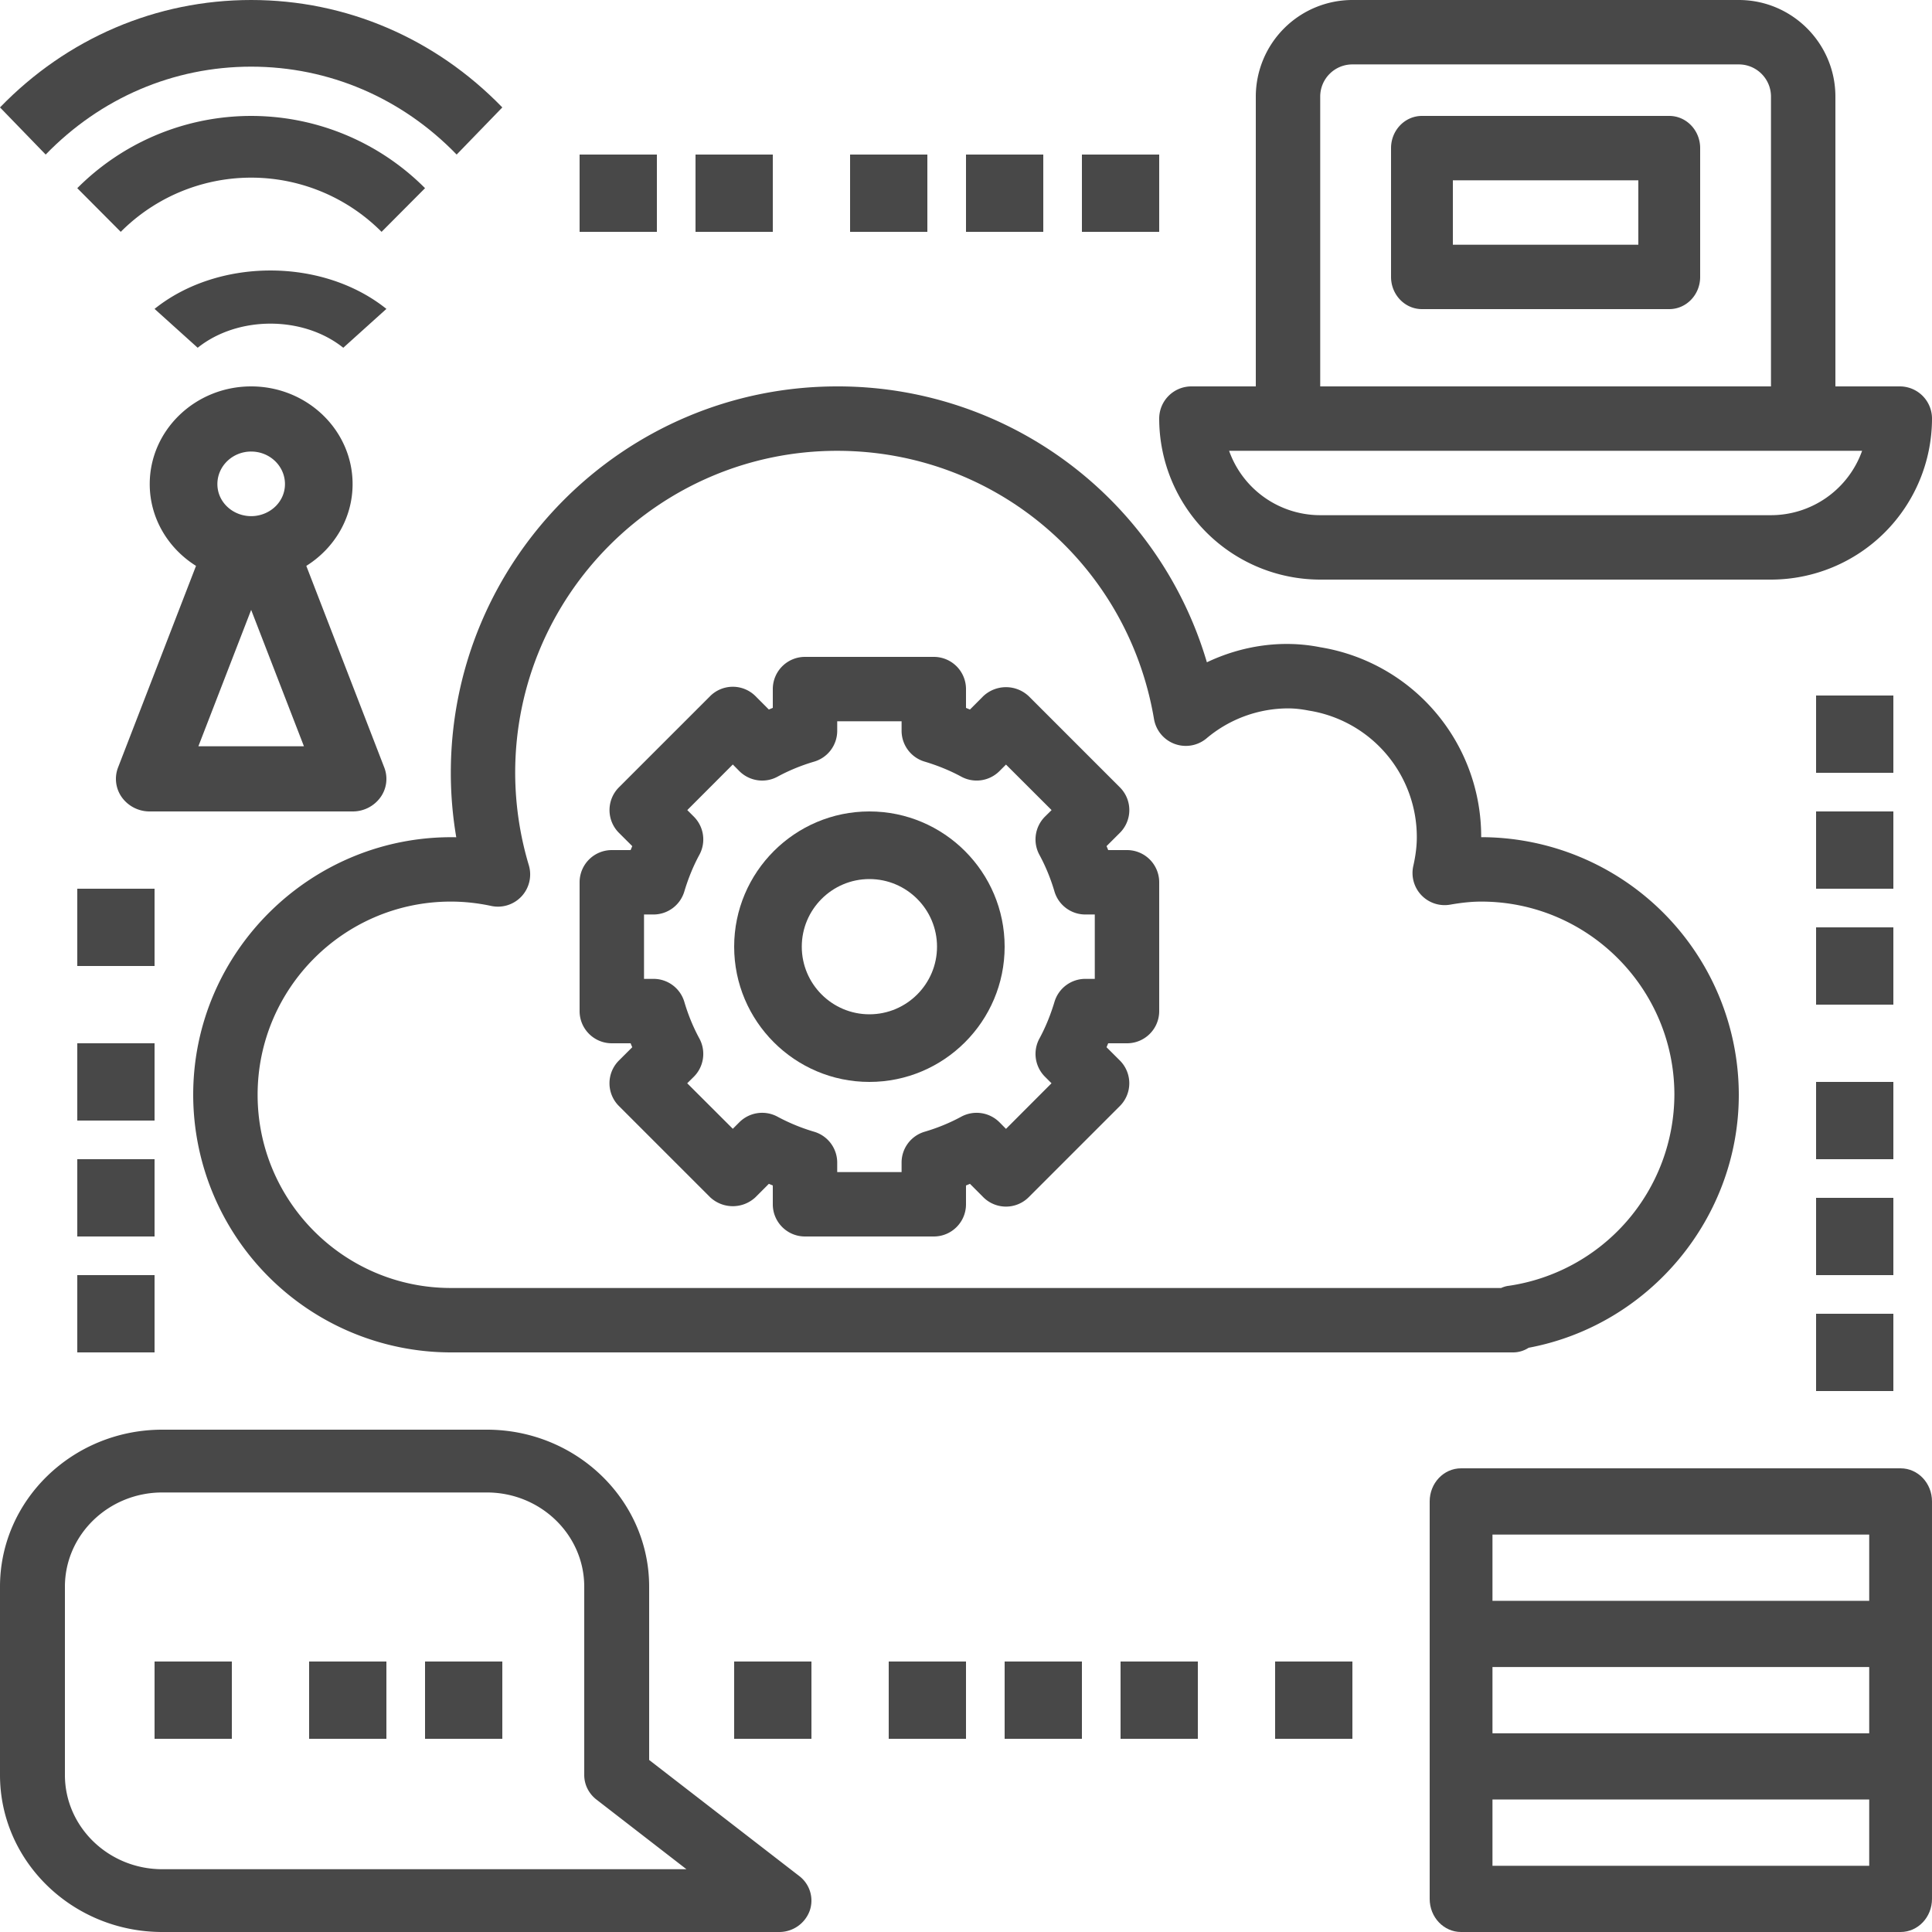 <svg xmlns="http://www.w3.org/2000/svg" width="50" height="50"><rect id="backgroundrect" width="100%" height="100%" x="0" y="0" fill="none" stroke="none"/>
    
<g class="currentLayer" style=""><title>Layer 1</title><g fill="#484848" fill-rule="nonzero" id="svg_1" class="selected" fill-opacity="1">
        <path d="M49.167 10H47.5V2.5C47.5 1.122 46.378 0 45 0H35a2.503 2.503 0 0 0-2.5 2.5V10h-1.667a.833.833 0 0 0-.833.833A4.171 4.171 0 0 0 34.167 15h11.666A4.171 4.171 0 0 0 50 10.833a.833.833 0 0 0-.833-.833zm-15-7.5c0-.46.373-.833.833-.833h10c.46 0 .833.373.833.833V10H34.167V2.5zm11.666 10.833H34.167a2.505 2.505 0 0 1-2.358-1.666h16.382a2.505 2.505 0 0 1-2.358 1.666z" id="svg_2" fill="#484848" fill-opacity="1"/>
        <path d="M43.2 3h-6.4c-.442 0-.8.373-.8.833v3.334c0 .46.358.833.8.833h6.4c.442 0 .8-.372.8-.833V3.833c0-.46-.358-.833-.8-.833zm-.8 3.333h-4.8V4.667h4.8v1.666zM20.686 48.553L16.8 45.548v-4.486c0-2.24-1.885-4.062-4.2-4.062H4.2C1.883 37 0 38.822 0 41.063v4.874C0 48.178 1.884 50 4.2 50h15.96a.838.838 0 0 0 .793-.544.798.798 0 0 0-.267-.903zM4.2 48.375c-1.39 0-2.52-1.094-2.52-2.438v-4.874c0-1.344 1.13-2.438 2.52-2.438h8.4c1.39 0 2.52 1.094 2.52 2.438v4.874c0 .248.116.48.315.635l2.33 1.803H4.2z" id="svg_3" fill="#484848" fill-opacity="1"/>
        <path d="M4 43h2v2H4zM8 43h2v2H8zM11 43h2v2h-2zM9.945 19.863l-2.018-5.218c.72-.451 1.198-1.23 1.198-2.117C9.125 11.134 7.948 10 6.5 10c-1.447 0-2.625 1.134-2.625 2.528 0 .887.479 1.666 1.198 2.117l-2.018 5.218a.819.819 0 0 0 .101.775.885.885 0 0 0 .72.362h5.25a.883.883 0 0 0 .718-.362.816.816 0 0 0 .101-.775zM6.5 11.686c.483 0 .875.377.875.842 0 .437-.349.784-.79.826a.942.942 0 0 1-.169 0c-.442-.042-.79-.39-.79-.826 0-.465.391-.842.874-.842zm-1.366 7.628l1.366-3.53 1.366 3.53H5.134zM4 7.994L5.116 9c1.04-.832 2.729-.832 3.768 0L10 7.994c-1.653-1.325-4.347-1.325-6 0zM2 4.87L3.125 6a4.762 4.762 0 0 1 6.75 0L11 4.87a6.35 6.35 0 0 0-9 0z" id="svg_4" fill="#484848" fill-opacity="1"/>
        <path d="M6.5 0C4.046 0 1.737.987 0 2.78L1.182 4C2.605 2.532 4.492 1.725 6.5 1.725c2.008 0 3.897.807 5.318 2.275L13 2.78C11.263.989 8.955 0 6.5 0zM49.188 38H37.812c-.449 0-.812.383-.812.857v10.286c0 .474.363.857.813.857h11.374c.45 0 .813-.383.813-.857V38.857c0-.474-.363-.857-.813-.857zm-.813 10.286h-9.75V46.57h9.75v1.715zm0-3.429h-9.75v-1.714h9.75v1.714zm0-3.428h-9.75v-1.715h9.75v1.715zM22.5 21c-1.93 0-3.5 1.57-3.5 3.5s1.57 3.5 3.5 3.5 3.5-1.57 3.5-3.5-1.57-3.5-3.5-3.5zm0 5.25c-.965 0-1.75-.785-1.75-1.75s.785-1.75 1.75-1.75 1.75.785 1.75 1.75-.785 1.75-1.75 1.75z" id="svg_5" fill="#484848" fill-opacity="1"/>
        <path d="M29.167 22h-.487c-.014-.034-.027-.068-.043-.102l.345-.344a.831.831 0 0 0 0-1.178l-2.358-2.358a.858.858 0 0 0-1.178 0l-.344.345L25 18.32v-.487a.833.833 0 0 0-.833-.833h-3.334a.833.833 0 0 0-.833.833v.487c-.034.014-.068.027-.102.043l-.344-.345a.831.831 0 0 0-1.178 0l-2.358 2.358a.833.833 0 0 0 0 1.178l.345.344-.043.102h-.487a.833.833 0 0 0-.833.833v3.334c0 .46.373.833.833.833h.487c.014.034.027.068.043.102l-.345.344a.831.831 0 0 0 0 1.178l2.358 2.358a.858.858 0 0 0 1.178 0l.344-.345.102.043v.487c0 .46.372.833.833.833h3.334c.46 0 .833-.372.833-.833v-.487c.034-.014.068-.027.102-.043l.344.345a.831.831 0 0 0 1.178 0l2.358-2.358a.833.833 0 0 0 0-1.178l-.345-.344.043-.102h.487c.46 0 .833-.372.833-.833v-3.334a.833.833 0 0 0-.833-.833zm-.834 3.333h-.245a.833.833 0 0 0-.798.595c-.102.34-.232.659-.39.95a.834.834 0 0 0 .143.987l.17.17-1.178 1.18-.17-.172a.837.837 0 0 0-.988-.143c-.291.158-.61.29-.95.39a.831.831 0 0 0-.594.798v.245h-1.666v-.245a.833.833 0 0 0-.595-.798 4.973 4.973 0 0 1-.95-.39.835.835 0 0 0-.987.143l-.17.17-1.18-1.178.172-.17c.26-.26.319-.663.143-.988-.158-.291-.29-.61-.39-.95a.831.831 0 0 0-.798-.594h-.245v-1.666h.245a.833.833 0 0 0 .798-.595c.102-.34.232-.659.39-.95a.834.834 0 0 0-.143-.987l-.17-.17 1.178-1.18.17.172c.262.261.665.319.988.143.291-.158.61-.29.95-.39a.831.831 0 0 0 .594-.798v-.245h1.666v.245c0 .368.242.693.595.798.34.102.659.232.95.39a.835.835 0 0 0 .987-.143l.17-.17 1.18 1.178-.172.17a.835.835 0 0 0-.143.988c.158.291.29.61.39.95.105.352.43.594.798.594h.245v1.666zM15 4h2v2h-2zM18 4h2v2h-2zM22 4h2v2h-2zM25 4h2v2h-2zM28 4h2v2h-2zM47 18h2v2h-2zM47 21h2v2h-2zM47 34h2v2h-2zM33 43h2v2h-2zM29 43h2v2h-2zM26 43h2v2h-2zM23 43h2v2h-2zM19 43h2v2h-2zM2 33h2v2H2zM2 30h2v2H2zM2 27h2v2H2zM2 23h2v2H2zM47 31h2v2h-2zM47 28h2v2h-2zM47 24h2v2h-2z" id="svg_6" fill="#484848" fill-opacity="1"/>
        <path d="M38.333 21.667a4.963 4.963 0 0 0-4.162-4.916c-1-.2-2.032-.041-2.937.389A9.954 9.954 0 0 0 21.667 10c-5.515 0-10 4.486-10 10 0 .558.047 1.116.141 1.668C8.084 21.596 5 24.61 5 28.333A6.674 6.674 0 0 0 11.667 35h27.5a.74.74 0 0 0 .394-.12C42.68 34.296 45 31.532 45 28.332a6.674 6.674 0 0 0-6.667-6.666zm.705 11.61a.675.675 0 0 0-.188.056H11.667c-2.758 0-5-2.242-5-5 0-2.757 2.242-5 5-5 .345 0 .698.038 1.047.113a.834.834 0 0 0 .972-1.054A8.369 8.369 0 0 1 13.333 20c0-4.595 3.739-8.333 8.334-8.333 4.073 0 7.52 2.92 8.199 6.944a.835.835 0 0 0 1.354.502 3.283 3.283 0 0 1 2.113-.78c.17 0 .34.018.539.057a3.313 3.313 0 0 1 2.795 3.277c0 .229-.03.471-.09.74a.831.831 0 0 0 .954 1.005c.31-.054.566-.079.802-.079 2.758 0 5 2.243 5 5a5.017 5.017 0 0 1-4.295 4.945z" id="svg_7" fill="#484848" fill-opacity="1"/>
    </g></g></svg>